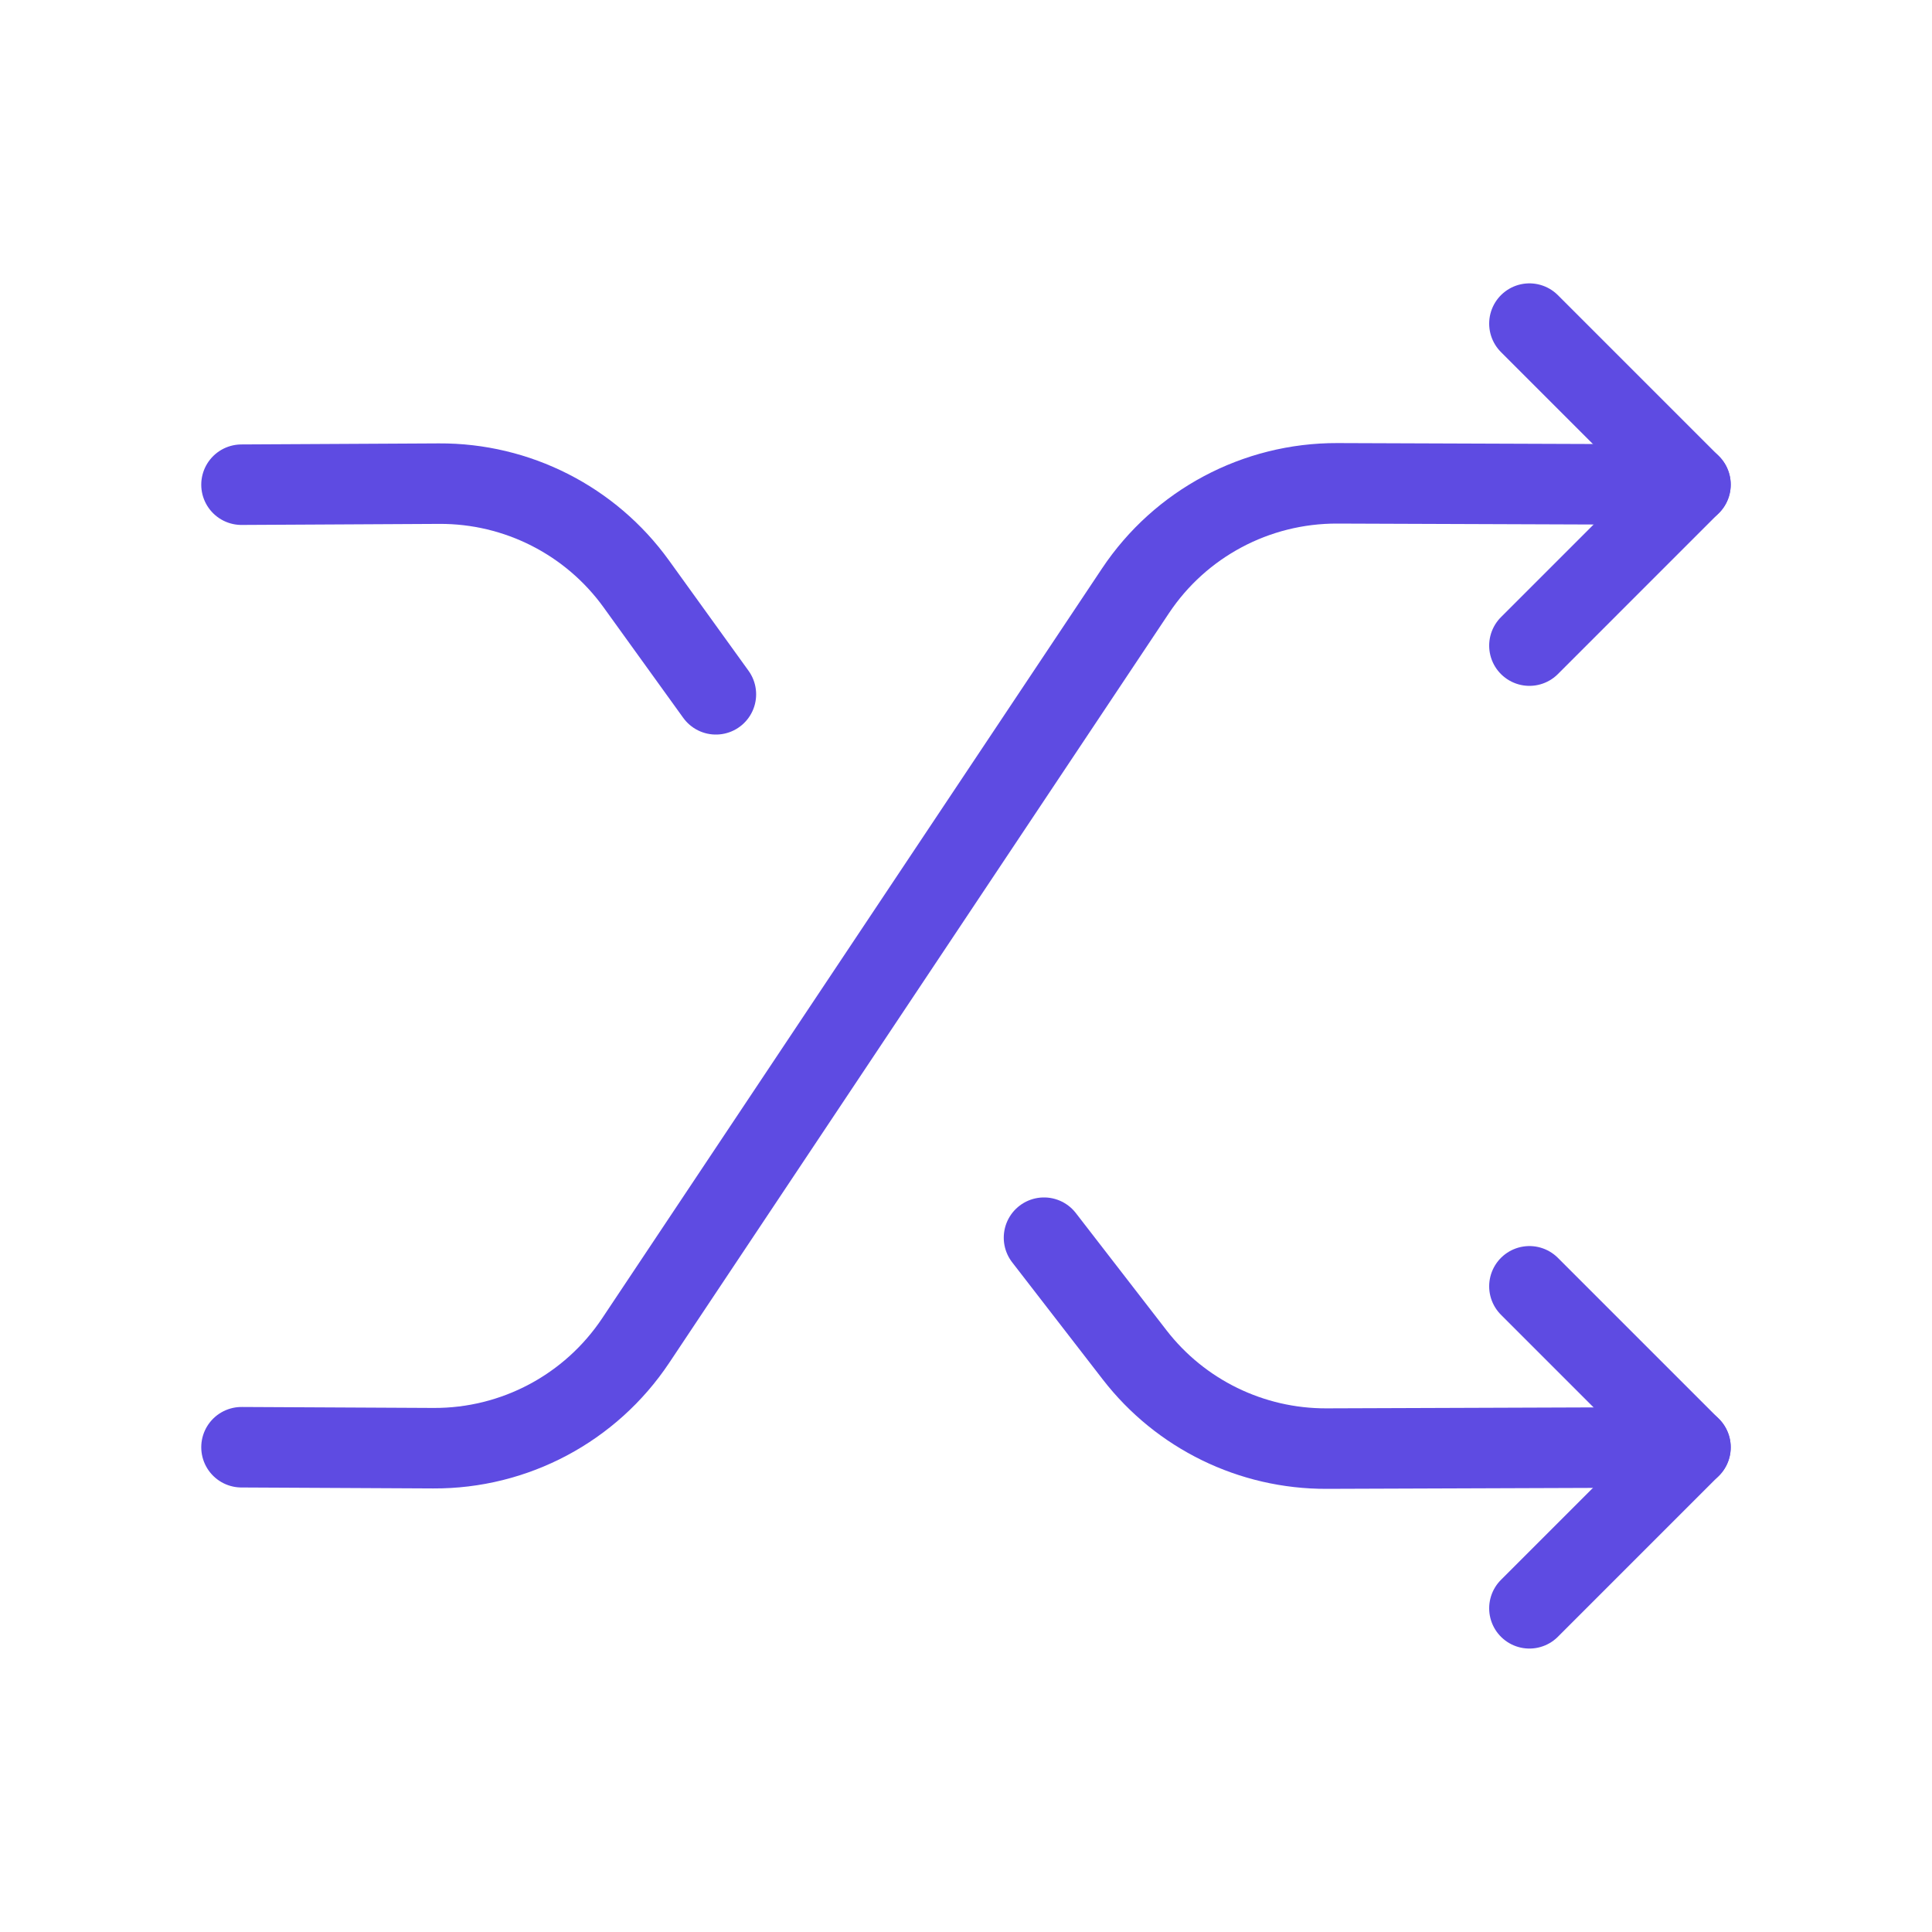 <svg width="24" height="24" viewBox="0 0 24 24" fill="none" xmlns="http://www.w3.org/2000/svg">
<g id="Group">
<g id="Group_2">
<path id="Path" d="M3 17.978L5.384 17.99C6.393 17.995 7.336 17.493 7.896 16.654L14.105 7.34C14.663 6.502 15.605 6.001 16.612 6.004L21 6.02" stroke="#5E4BE2" stroke-linecap="round" stroke-linejoin="round"/>
<path id="Path_2" d="M18.999 19.979L20.999 17.979L18.999 15.979" stroke="#5E4BE2" stroke-linecap="round" stroke-linejoin="round"/>
<path id="Path_3" d="M8.893 8.625L7.904 7.253C7.337 6.467 6.425 6.003 5.455 6.008L3 6.021" stroke="#5E4BE2" stroke-linecap="round" stroke-linejoin="round"/>
<path id="Path_4" d="M12.969 15.375L14.095 16.831C14.665 17.568 15.546 17.998 16.478 17.995L21 17.979" stroke="#5E4BE2" stroke-linecap="round" stroke-linejoin="round"/>
<path id="Path_5" d="M18.999 8.02L20.999 6.02L18.999 4.02" stroke="#5E4BE2" stroke-linecap="round" stroke-linejoin="round"/>
</g>
</g>
</svg>

